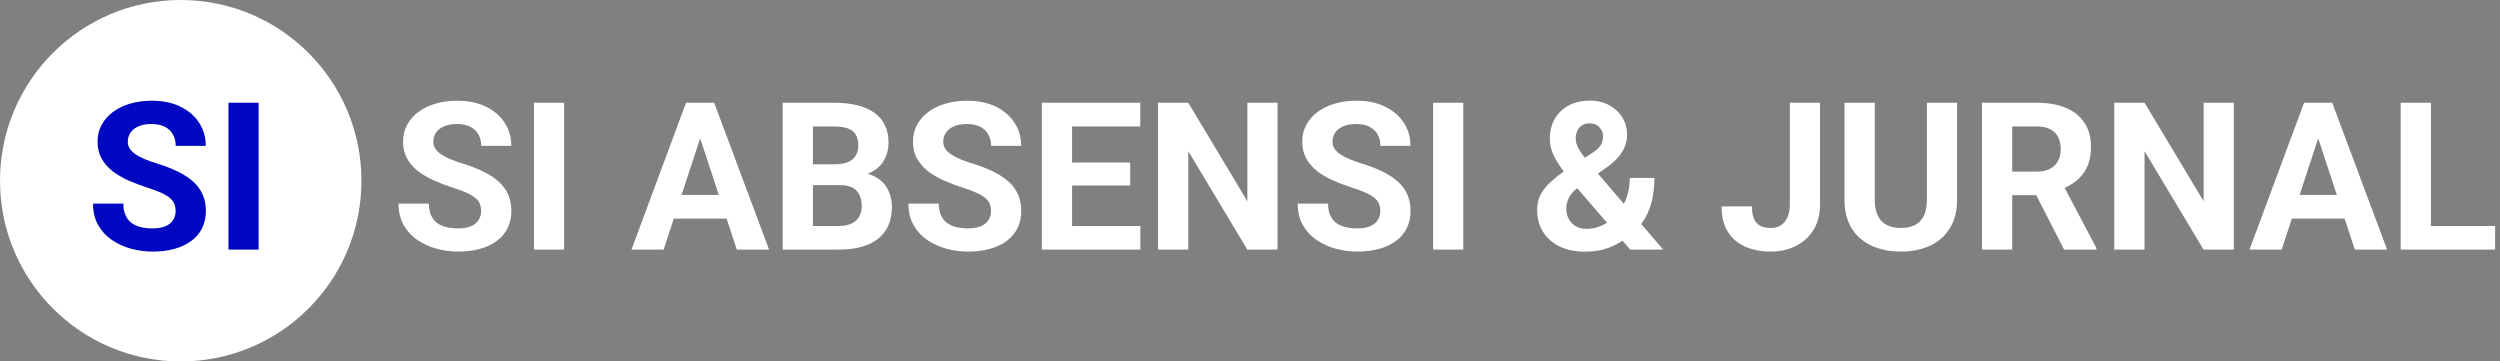 <svg width="581" height="84" viewBox="0 0 581 84" fill="none" xmlns="http://www.w3.org/2000/svg">
<rect x="0" y="0" width="581" height="84" fill="#808080" stroke="none"/>
<circle cx="42" cy="42" r="42" fill="white"/>
<path d="M40.812 49.07C40.812 48.461 40.719 47.914 40.531 47.43C40.359 46.93 40.031 46.477 39.547 46.07C39.062 45.648 38.383 45.234 37.508 44.828C36.633 44.422 35.5 44 34.109 43.562C32.562 43.062 31.094 42.5 29.703 41.875C28.328 41.25 27.109 40.523 26.047 39.695C25 38.852 24.172 37.875 23.562 36.766C22.969 35.656 22.672 34.367 22.672 32.898C22.672 31.477 22.984 30.188 23.609 29.031C24.234 27.859 25.109 26.859 26.234 26.031C27.359 25.188 28.688 24.539 30.219 24.086C31.766 23.633 33.461 23.406 35.305 23.406C37.82 23.406 40.016 23.859 41.891 24.766C43.766 25.672 45.219 26.914 46.25 28.492C47.297 30.07 47.82 31.875 47.82 33.906H40.836C40.836 32.906 40.625 32.031 40.203 31.281C39.797 30.516 39.172 29.914 38.328 29.477C37.5 29.039 36.453 28.82 35.188 28.82C33.969 28.82 32.953 29.008 32.141 29.383C31.328 29.742 30.719 30.234 30.312 30.859C29.906 31.469 29.703 32.156 29.703 32.922C29.703 33.5 29.844 34.023 30.125 34.492C30.422 34.961 30.859 35.398 31.438 35.805C32.016 36.211 32.727 36.594 33.57 36.953C34.414 37.312 35.391 37.664 36.5 38.008C38.359 38.57 39.992 39.203 41.398 39.906C42.82 40.609 44.008 41.398 44.961 42.273C45.914 43.148 46.633 44.141 47.117 45.25C47.602 46.359 47.844 47.617 47.844 49.023C47.844 50.508 47.555 51.836 46.977 53.008C46.398 54.18 45.562 55.172 44.469 55.984C43.375 56.797 42.07 57.414 40.555 57.836C39.039 58.258 37.344 58.469 35.469 58.469C33.781 58.469 32.117 58.25 30.477 57.812C28.836 57.359 27.344 56.68 26 55.773C24.672 54.867 23.609 53.711 22.812 52.305C22.016 50.898 21.617 49.234 21.617 47.312H28.672C28.672 48.375 28.836 49.273 29.164 50.008C29.492 50.742 29.953 51.336 30.547 51.789C31.156 52.242 31.875 52.57 32.703 52.773C33.547 52.977 34.469 53.078 35.469 53.078C36.688 53.078 37.688 52.906 38.469 52.562C39.266 52.219 39.852 51.742 40.227 51.133C40.617 50.523 40.812 49.836 40.812 49.07ZM60.102 23.875V58H53.094V23.875H60.102Z" fill="#0008C1"/>
<path d="M111.812 49.07C111.812 48.461 111.719 47.914 111.531 47.43C111.359 46.93 111.031 46.477 110.547 46.07C110.062 45.648 109.383 45.234 108.508 44.828C107.633 44.422 106.5 44 105.109 43.562C103.562 43.062 102.094 42.5 100.703 41.875C99.328 41.25 98.109 40.523 97.047 39.695C96 38.852 95.172 37.875 94.562 36.766C93.969 35.656 93.672 34.367 93.672 32.898C93.672 31.477 93.984 30.188 94.609 29.031C95.234 27.859 96.109 26.859 97.234 26.031C98.359 25.188 99.688 24.539 101.219 24.086C102.766 23.633 104.461 23.406 106.305 23.406C108.82 23.406 111.016 23.859 112.891 24.766C114.766 25.672 116.219 26.914 117.25 28.492C118.297 30.07 118.82 31.875 118.82 33.906H111.836C111.836 32.906 111.625 32.031 111.203 31.281C110.797 30.516 110.172 29.914 109.328 29.477C108.5 29.039 107.453 28.82 106.188 28.82C104.969 28.82 103.953 29.008 103.141 29.383C102.328 29.742 101.719 30.234 101.312 30.859C100.906 31.469 100.703 32.156 100.703 32.922C100.703 33.5 100.844 34.023 101.125 34.492C101.422 34.961 101.859 35.398 102.438 35.805C103.016 36.211 103.727 36.594 104.57 36.953C105.414 37.312 106.391 37.664 107.5 38.008C109.359 38.57 110.992 39.203 112.398 39.906C113.82 40.609 115.008 41.398 115.961 42.273C116.914 43.148 117.633 44.141 118.117 45.25C118.602 46.359 118.844 47.617 118.844 49.023C118.844 50.508 118.555 51.836 117.977 53.008C117.398 54.18 116.562 55.172 115.469 55.984C114.375 56.797 113.07 57.414 111.555 57.836C110.039 58.258 108.344 58.469 106.469 58.469C104.781 58.469 103.117 58.25 101.477 57.812C99.836 57.359 98.344 56.68 97 55.773C95.672 54.867 94.609 53.711 93.812 52.305C93.016 50.898 92.617 49.234 92.617 47.312H99.672C99.672 48.375 99.836 49.273 100.164 50.008C100.492 50.742 100.953 51.336 101.547 51.789C102.156 52.242 102.875 52.57 103.703 52.773C104.547 52.977 105.469 53.078 106.469 53.078C107.688 53.078 108.688 52.906 109.469 52.562C110.266 52.219 110.852 51.742 111.227 51.133C111.617 50.523 111.812 49.836 111.812 49.07ZM131.102 23.875V58H124.094V23.875H131.102ZM163.516 29.711L154.234 58H146.758L159.438 23.875H164.195L163.516 29.711ZM171.227 58L161.922 29.711L161.172 23.875H165.977L178.727 58H171.227ZM170.805 45.297V50.805H152.781V45.297H170.805ZM195.25 43.023H186.484L186.438 38.195H193.797C195.094 38.195 196.156 38.031 196.984 37.703C197.812 37.359 198.43 36.867 198.836 36.227C199.258 35.57 199.469 34.773 199.469 33.836C199.469 32.773 199.266 31.914 198.859 31.258C198.469 30.602 197.852 30.125 197.008 29.828C196.18 29.531 195.109 29.383 193.797 29.383H188.922V58H181.891V23.875H193.797C195.781 23.875 197.555 24.062 199.117 24.438C200.695 24.812 202.031 25.383 203.125 26.148C204.219 26.914 205.055 27.883 205.633 29.055C206.211 30.211 206.5 31.586 206.5 33.18C206.5 34.586 206.18 35.883 205.539 37.07C204.914 38.258 203.922 39.227 202.562 39.977C201.219 40.727 199.461 41.141 197.289 41.219L195.25 43.023ZM194.945 58H184.562L187.305 52.516H194.945C196.18 52.516 197.188 52.32 197.969 51.93C198.75 51.523 199.328 50.977 199.703 50.289C200.078 49.602 200.266 48.812 200.266 47.922C200.266 46.922 200.094 46.055 199.75 45.32C199.422 44.586 198.891 44.023 198.156 43.633C197.422 43.227 196.453 43.023 195.25 43.023H188.477L188.523 38.195H196.961L198.578 40.094C200.656 40.062 202.328 40.43 203.594 41.195C204.875 41.945 205.805 42.922 206.383 44.125C206.977 45.328 207.273 46.617 207.273 47.992C207.273 50.18 206.797 52.023 205.844 53.523C204.891 55.008 203.492 56.125 201.648 56.875C199.82 57.625 197.586 58 194.945 58ZM230.312 49.07C230.312 48.461 230.219 47.914 230.031 47.43C229.859 46.93 229.531 46.477 229.047 46.07C228.562 45.648 227.883 45.234 227.008 44.828C226.133 44.422 225 44 223.609 43.562C222.062 43.062 220.594 42.5 219.203 41.875C217.828 41.25 216.609 40.523 215.547 39.695C214.5 38.852 213.672 37.875 213.062 36.766C212.469 35.656 212.172 34.367 212.172 32.898C212.172 31.477 212.484 30.188 213.109 29.031C213.734 27.859 214.609 26.859 215.734 26.031C216.859 25.188 218.188 24.539 219.719 24.086C221.266 23.633 222.961 23.406 224.805 23.406C227.32 23.406 229.516 23.859 231.391 24.766C233.266 25.672 234.719 26.914 235.75 28.492C236.797 30.07 237.32 31.875 237.32 33.906H230.336C230.336 32.906 230.125 32.031 229.703 31.281C229.297 30.516 228.672 29.914 227.828 29.477C227 29.039 225.953 28.82 224.688 28.82C223.469 28.82 222.453 29.008 221.641 29.383C220.828 29.742 220.219 30.234 219.812 30.859C219.406 31.469 219.203 32.156 219.203 32.922C219.203 33.5 219.344 34.023 219.625 34.492C219.922 34.961 220.359 35.398 220.938 35.805C221.516 36.211 222.227 36.594 223.07 36.953C223.914 37.312 224.891 37.664 226 38.008C227.859 38.57 229.492 39.203 230.898 39.906C232.32 40.609 233.508 41.398 234.461 42.273C235.414 43.148 236.133 44.141 236.617 45.25C237.102 46.359 237.344 47.617 237.344 49.023C237.344 50.508 237.055 51.836 236.477 53.008C235.898 54.18 235.062 55.172 233.969 55.984C232.875 56.797 231.57 57.414 230.055 57.836C228.539 58.258 226.844 58.469 224.969 58.469C223.281 58.469 221.617 58.25 219.977 57.812C218.336 57.359 216.844 56.68 215.5 55.773C214.172 54.867 213.109 53.711 212.312 52.305C211.516 50.898 211.117 49.234 211.117 47.312H218.172C218.172 48.375 218.336 49.273 218.664 50.008C218.992 50.742 219.453 51.336 220.047 51.789C220.656 52.242 221.375 52.57 222.203 52.773C223.047 52.977 223.969 53.078 224.969 53.078C226.188 53.078 227.188 52.906 227.969 52.562C228.766 52.219 229.352 51.742 229.727 51.133C230.117 50.523 230.312 49.836 230.312 49.07ZM265.023 52.516V58H246.859V52.516H265.023ZM249.156 23.875V58H242.125V23.875H249.156ZM262.656 37.773V43.117H246.859V37.773H262.656ZM265 23.875V29.383H246.859V23.875H265ZM296.898 23.875V58H289.867L276.156 35.125V58H269.125V23.875H276.156L289.891 46.773V23.875H296.898ZM320.781 49.07C320.781 48.461 320.688 47.914 320.5 47.43C320.328 46.93 320 46.477 319.516 46.07C319.031 45.648 318.352 45.234 317.477 44.828C316.602 44.422 315.469 44 314.078 43.562C312.531 43.062 311.062 42.5 309.672 41.875C308.297 41.25 307.078 40.523 306.016 39.695C304.969 38.852 304.141 37.875 303.531 36.766C302.938 35.656 302.641 34.367 302.641 32.898C302.641 31.477 302.953 30.188 303.578 29.031C304.203 27.859 305.078 26.859 306.203 26.031C307.328 25.188 308.656 24.539 310.188 24.086C311.734 23.633 313.43 23.406 315.273 23.406C317.789 23.406 319.984 23.859 321.859 24.766C323.734 25.672 325.188 26.914 326.219 28.492C327.266 30.07 327.789 31.875 327.789 33.906H320.805C320.805 32.906 320.594 32.031 320.172 31.281C319.766 30.516 319.141 29.914 318.297 29.477C317.469 29.039 316.422 28.82 315.156 28.82C313.938 28.82 312.922 29.008 312.109 29.383C311.297 29.742 310.688 30.234 310.281 30.859C309.875 31.469 309.672 32.156 309.672 32.922C309.672 33.5 309.812 34.023 310.094 34.492C310.391 34.961 310.828 35.398 311.406 35.805C311.984 36.211 312.695 36.594 313.539 36.953C314.383 37.312 315.359 37.664 316.469 38.008C318.328 38.57 319.961 39.203 321.367 39.906C322.789 40.609 323.977 41.398 324.93 42.273C325.883 43.148 326.602 44.141 327.086 45.25C327.57 46.359 327.812 47.617 327.812 49.023C327.812 50.508 327.523 51.836 326.945 53.008C326.367 54.18 325.531 55.172 324.438 55.984C323.344 56.797 322.039 57.414 320.523 57.836C319.008 58.258 317.312 58.469 315.438 58.469C313.75 58.469 312.086 58.25 310.445 57.812C308.805 57.359 307.312 56.68 305.969 55.773C304.641 54.867 303.578 53.711 302.781 52.305C301.984 50.898 301.586 49.234 301.586 47.312H308.641C308.641 48.375 308.805 49.273 309.133 50.008C309.461 50.742 309.922 51.336 310.516 51.789C311.125 52.242 311.844 52.57 312.672 52.773C313.516 52.977 314.438 53.078 315.438 53.078C316.656 53.078 317.656 52.906 318.438 52.562C319.234 52.219 319.82 51.742 320.195 51.133C320.586 50.523 320.781 49.836 320.781 49.07ZM340.07 23.875V58H333.062V23.875H340.07ZM363.555 39.742L370.117 35.5C371.086 34.859 371.734 34.242 372.062 33.648C372.391 33.055 372.555 32.391 372.555 31.656C372.555 30.922 372.281 30.242 371.734 29.617C371.188 28.977 370.422 28.656 369.438 28.656C368.734 28.656 368.141 28.82 367.656 29.148C367.172 29.461 366.805 29.883 366.555 30.414C366.32 30.945 366.203 31.539 366.203 32.195C366.203 32.898 366.391 33.617 366.766 34.352C367.141 35.07 367.648 35.836 368.289 36.648C368.93 37.445 369.641 38.312 370.422 39.25L386.523 58H378.859L365.734 42.812C364.625 41.438 363.656 40.18 362.828 39.039C362 37.883 361.352 36.758 360.883 35.664C360.414 34.57 360.18 33.445 360.18 32.289C360.18 30.508 360.562 28.953 361.328 27.625C362.094 26.281 363.172 25.242 364.562 24.508C365.953 23.758 367.586 23.383 369.461 23.383C371.227 23.383 372.758 23.75 374.055 24.484C375.352 25.203 376.352 26.156 377.055 27.344C377.773 28.531 378.133 29.836 378.133 31.258C378.133 32.32 377.938 33.305 377.547 34.211C377.156 35.102 376.617 35.93 375.93 36.695C375.242 37.445 374.453 38.141 373.562 38.781L366.086 44.102C365.508 44.633 365.07 45.156 364.773 45.672C364.477 46.188 364.273 46.68 364.164 47.148C364.055 47.602 364 48.039 364 48.461C364 49.367 364.195 50.18 364.586 50.898C364.977 51.617 365.523 52.18 366.227 52.586C366.93 52.992 367.75 53.195 368.688 53.195C369.969 53.195 371.211 52.914 372.414 52.352C373.617 51.789 374.695 50.984 375.648 49.938C376.602 48.875 377.359 47.617 377.922 46.164C378.484 44.711 378.766 43.109 378.766 41.359H384.484C384.484 43.109 384.312 44.773 383.969 46.352C383.625 47.914 383.07 49.367 382.305 50.711C381.539 52.039 380.523 53.219 379.258 54.25C379.164 54.328 379.031 54.445 378.859 54.602C378.703 54.742 378.57 54.852 378.461 54.93C376.961 56.133 375.398 57.031 373.773 57.625C372.148 58.203 370.336 58.492 368.336 58.492C366.055 58.492 364.078 58.078 362.406 57.25C360.75 56.422 359.469 55.281 358.562 53.828C357.672 52.375 357.227 50.711 357.227 48.836C357.227 47.461 357.492 46.266 358.023 45.25C358.57 44.219 359.32 43.266 360.273 42.391C361.227 41.516 362.32 40.633 363.555 39.742ZM415.961 47.523V23.875H422.969V47.523C422.969 49.805 422.469 51.766 421.469 53.406C420.469 55.031 419.102 56.281 417.367 57.156C415.648 58.031 413.711 58.469 411.555 58.469C409.32 58.469 407.344 58.094 405.625 57.344C403.906 56.594 402.555 55.445 401.57 53.898C400.586 52.336 400.094 50.359 400.094 47.969H407.148C407.148 49.219 407.32 50.211 407.664 50.945C408.023 51.68 408.531 52.203 409.188 52.516C409.844 52.828 410.633 52.984 411.555 52.984C412.445 52.984 413.219 52.773 413.875 52.352C414.531 51.93 415.039 51.312 415.398 50.5C415.773 49.688 415.961 48.695 415.961 47.523ZM447.812 23.875H454.82V46.422C454.82 49.047 454.258 51.258 453.133 53.055C452.023 54.852 450.484 56.203 448.516 57.109C446.562 58.016 444.312 58.469 441.766 58.469C439.219 58.469 436.953 58.016 434.969 57.109C433 56.203 431.453 54.852 430.328 53.055C429.219 51.258 428.664 49.047 428.664 46.422V23.875H435.695V46.422C435.695 47.953 435.938 49.203 436.422 50.172C436.906 51.141 437.602 51.852 438.508 52.305C439.43 52.758 440.516 52.984 441.766 52.984C443.047 52.984 444.133 52.758 445.023 52.305C445.93 51.852 446.617 51.141 447.086 50.172C447.57 49.203 447.812 47.953 447.812 46.422V23.875ZM460.609 23.875H473.336C475.945 23.875 478.188 24.266 480.062 25.047C481.953 25.828 483.406 26.984 484.422 28.516C485.438 30.047 485.945 31.93 485.945 34.164C485.945 35.992 485.633 37.562 485.008 38.875C484.398 40.172 483.531 41.258 482.406 42.133C481.297 42.992 479.992 43.68 478.492 44.195L476.266 45.367H465.203L465.156 39.883H473.383C474.617 39.883 475.641 39.664 476.453 39.227C477.266 38.789 477.875 38.18 478.281 37.398C478.703 36.617 478.914 35.711 478.914 34.68C478.914 33.586 478.711 32.641 478.305 31.844C477.898 31.047 477.281 30.438 476.453 30.016C475.625 29.594 474.586 29.383 473.336 29.383H467.641V58H460.609V23.875ZM479.688 58L471.906 42.789L479.336 42.742L487.211 57.672V58H479.688ZM519.133 23.875V58H512.102L498.391 35.125V58H491.359V23.875H498.391L512.125 46.773V23.875H519.133ZM539.547 29.711L530.266 58H522.789L535.469 23.875H540.227L539.547 29.711ZM547.258 58L537.953 29.711L537.203 23.875H542.008L554.758 58H547.258ZM546.836 45.297V50.805H528.812V45.297H546.836ZM579.859 52.516V58H562.68V52.516H579.859ZM564.953 23.875V58H557.922V23.875H564.953Z" fill="white"/>
</svg>
